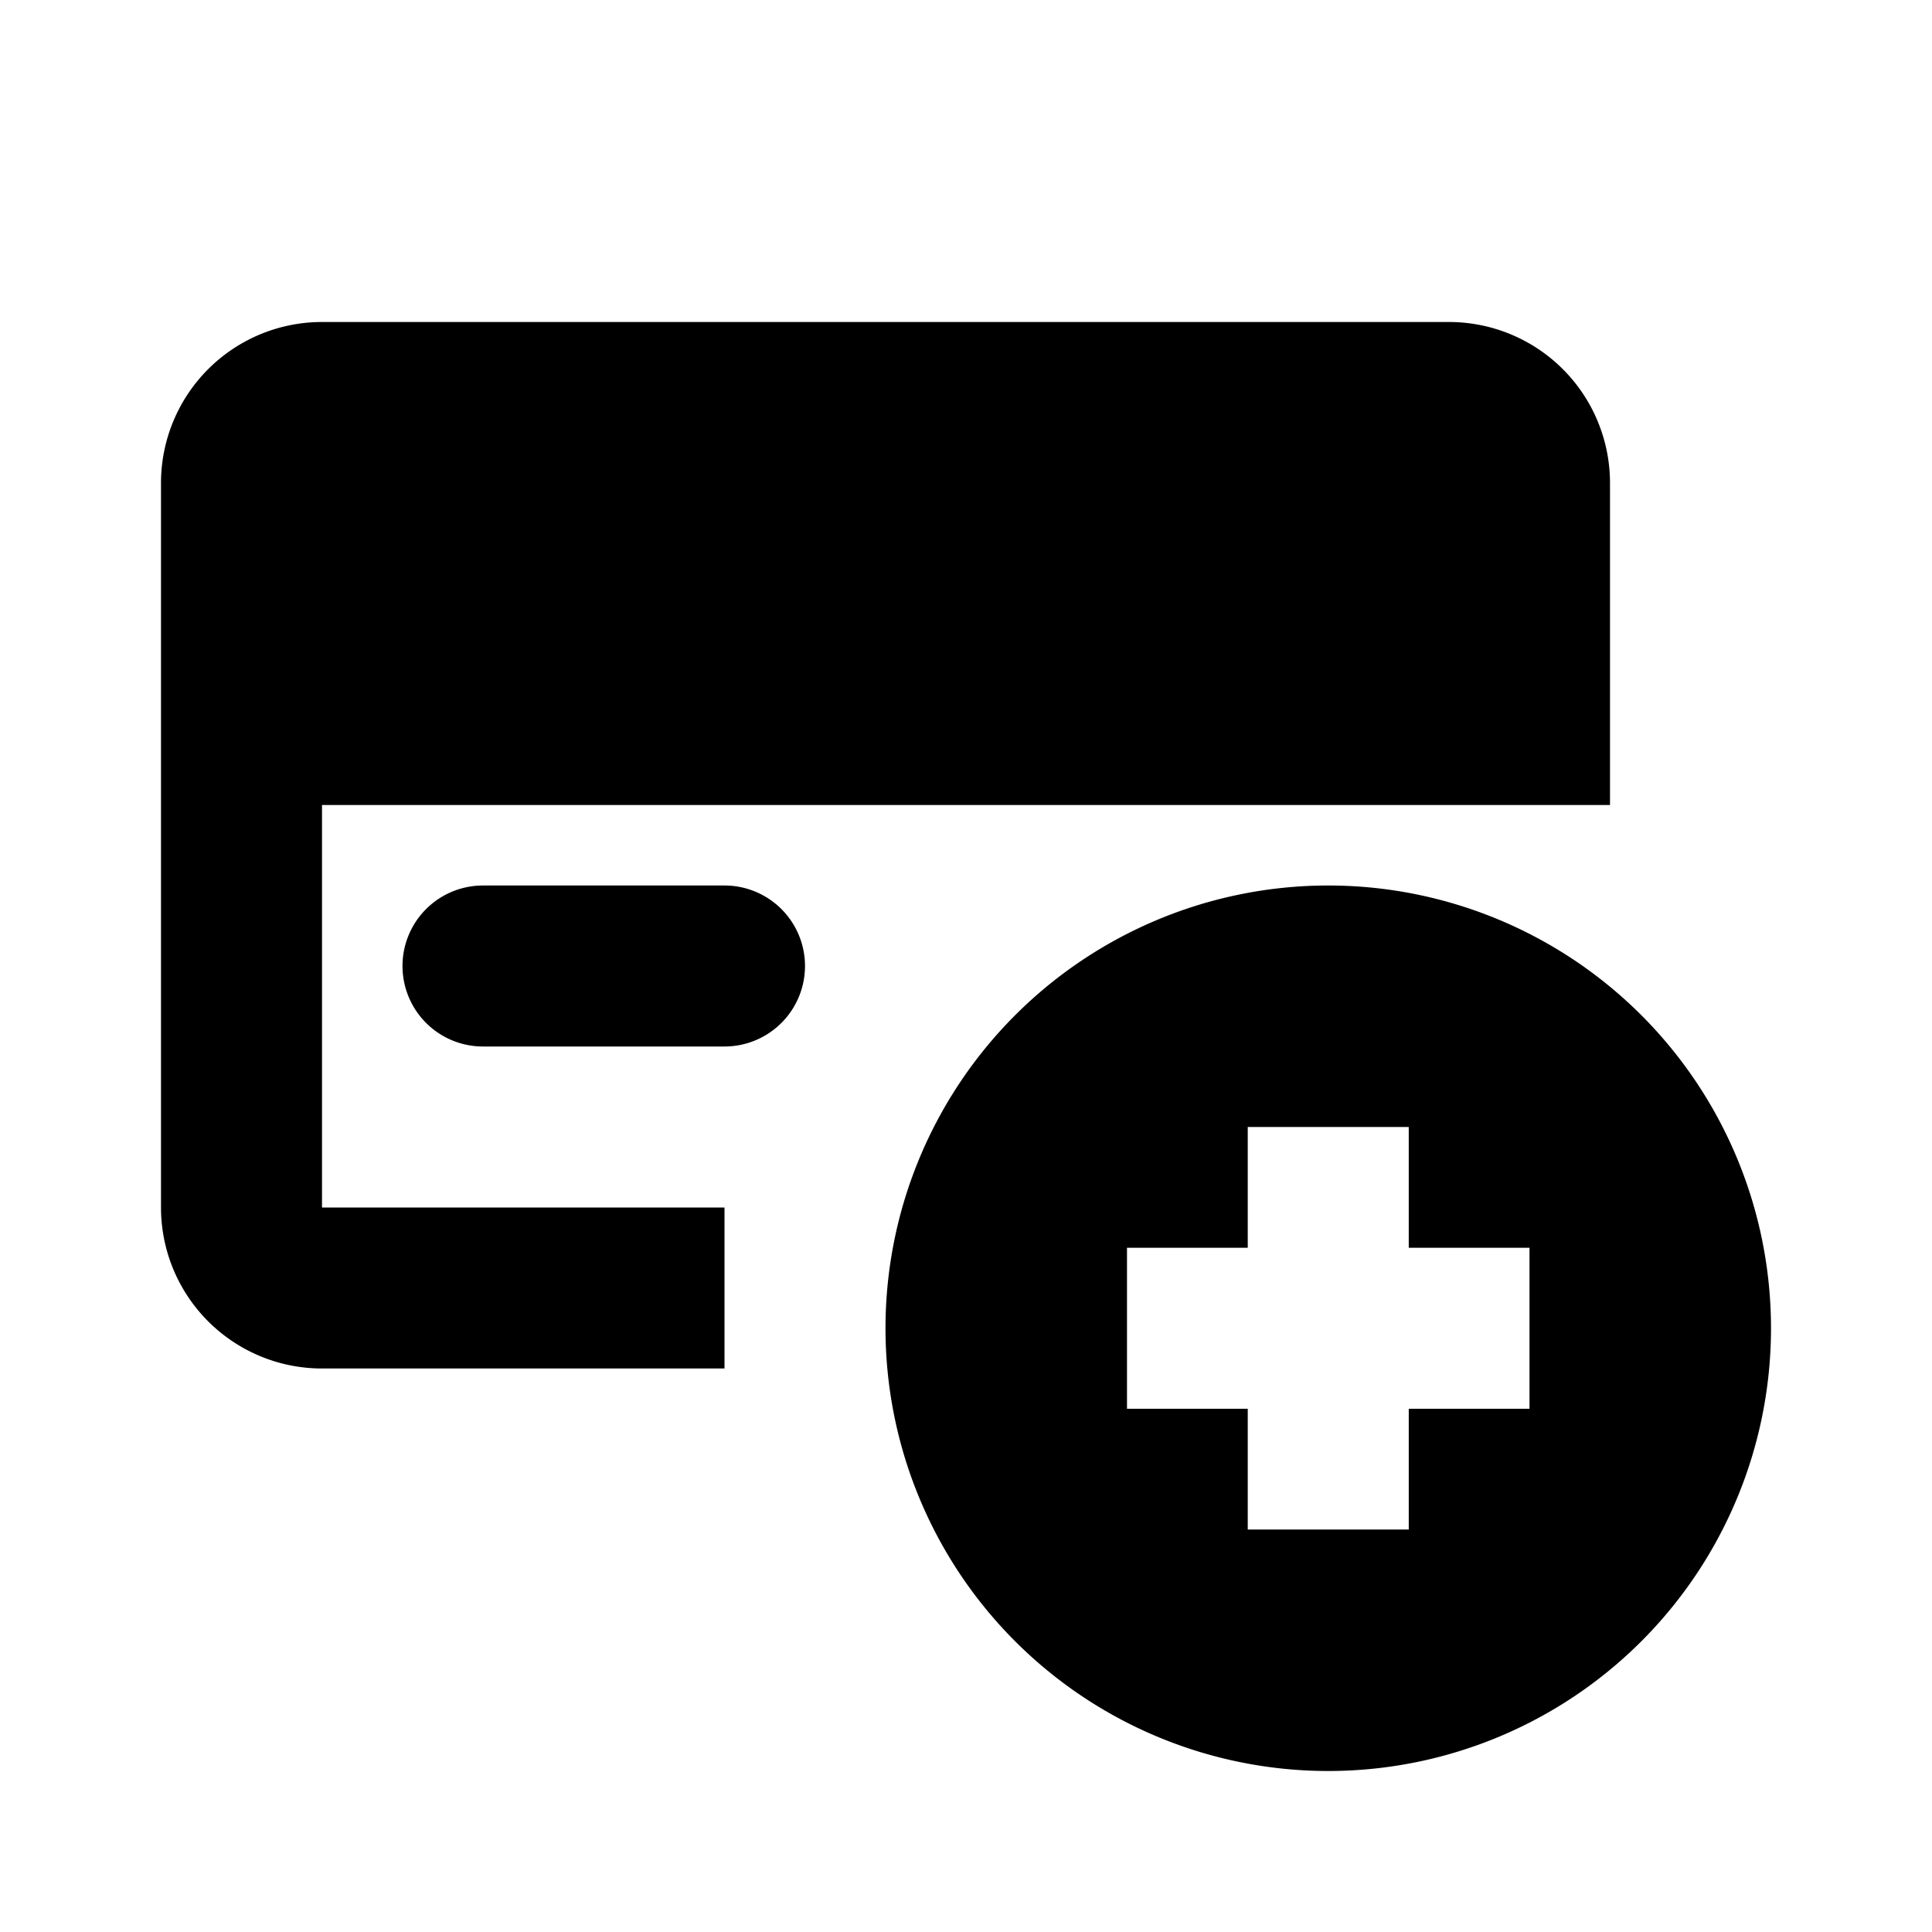 <svg xmlns="http://www.w3.org/2000/svg" xmlns:xlink="http://www.w3.org/1999/xlink" width="24" height="24" viewBox="0 0 24 24"><g fill="currentColor"><path fill-rule="evenodd" d="M11 16.5a5.5 5.5 0 1 1 11 0a5.5 5.5 0 0 1-11 0m4.5 2.5v-1.5H14v-2h1.5V14h2v1.5H19v2h-1.5V19z" clip-rule="evenodd"/><path d="M3.987 4A2 2 0 0 0 2 6v9a2 2 0 0 0 2 2h5v-2H4v-5h16V6a2 2 0 0 0-2-2z"/><path fill-rule="evenodd" d="M5 12a1 1 0 0 1 1-1h3a1 1 0 1 1 0 2H6a1 1 0 0 1-1-1" clip-rule="evenodd"/></g></svg>